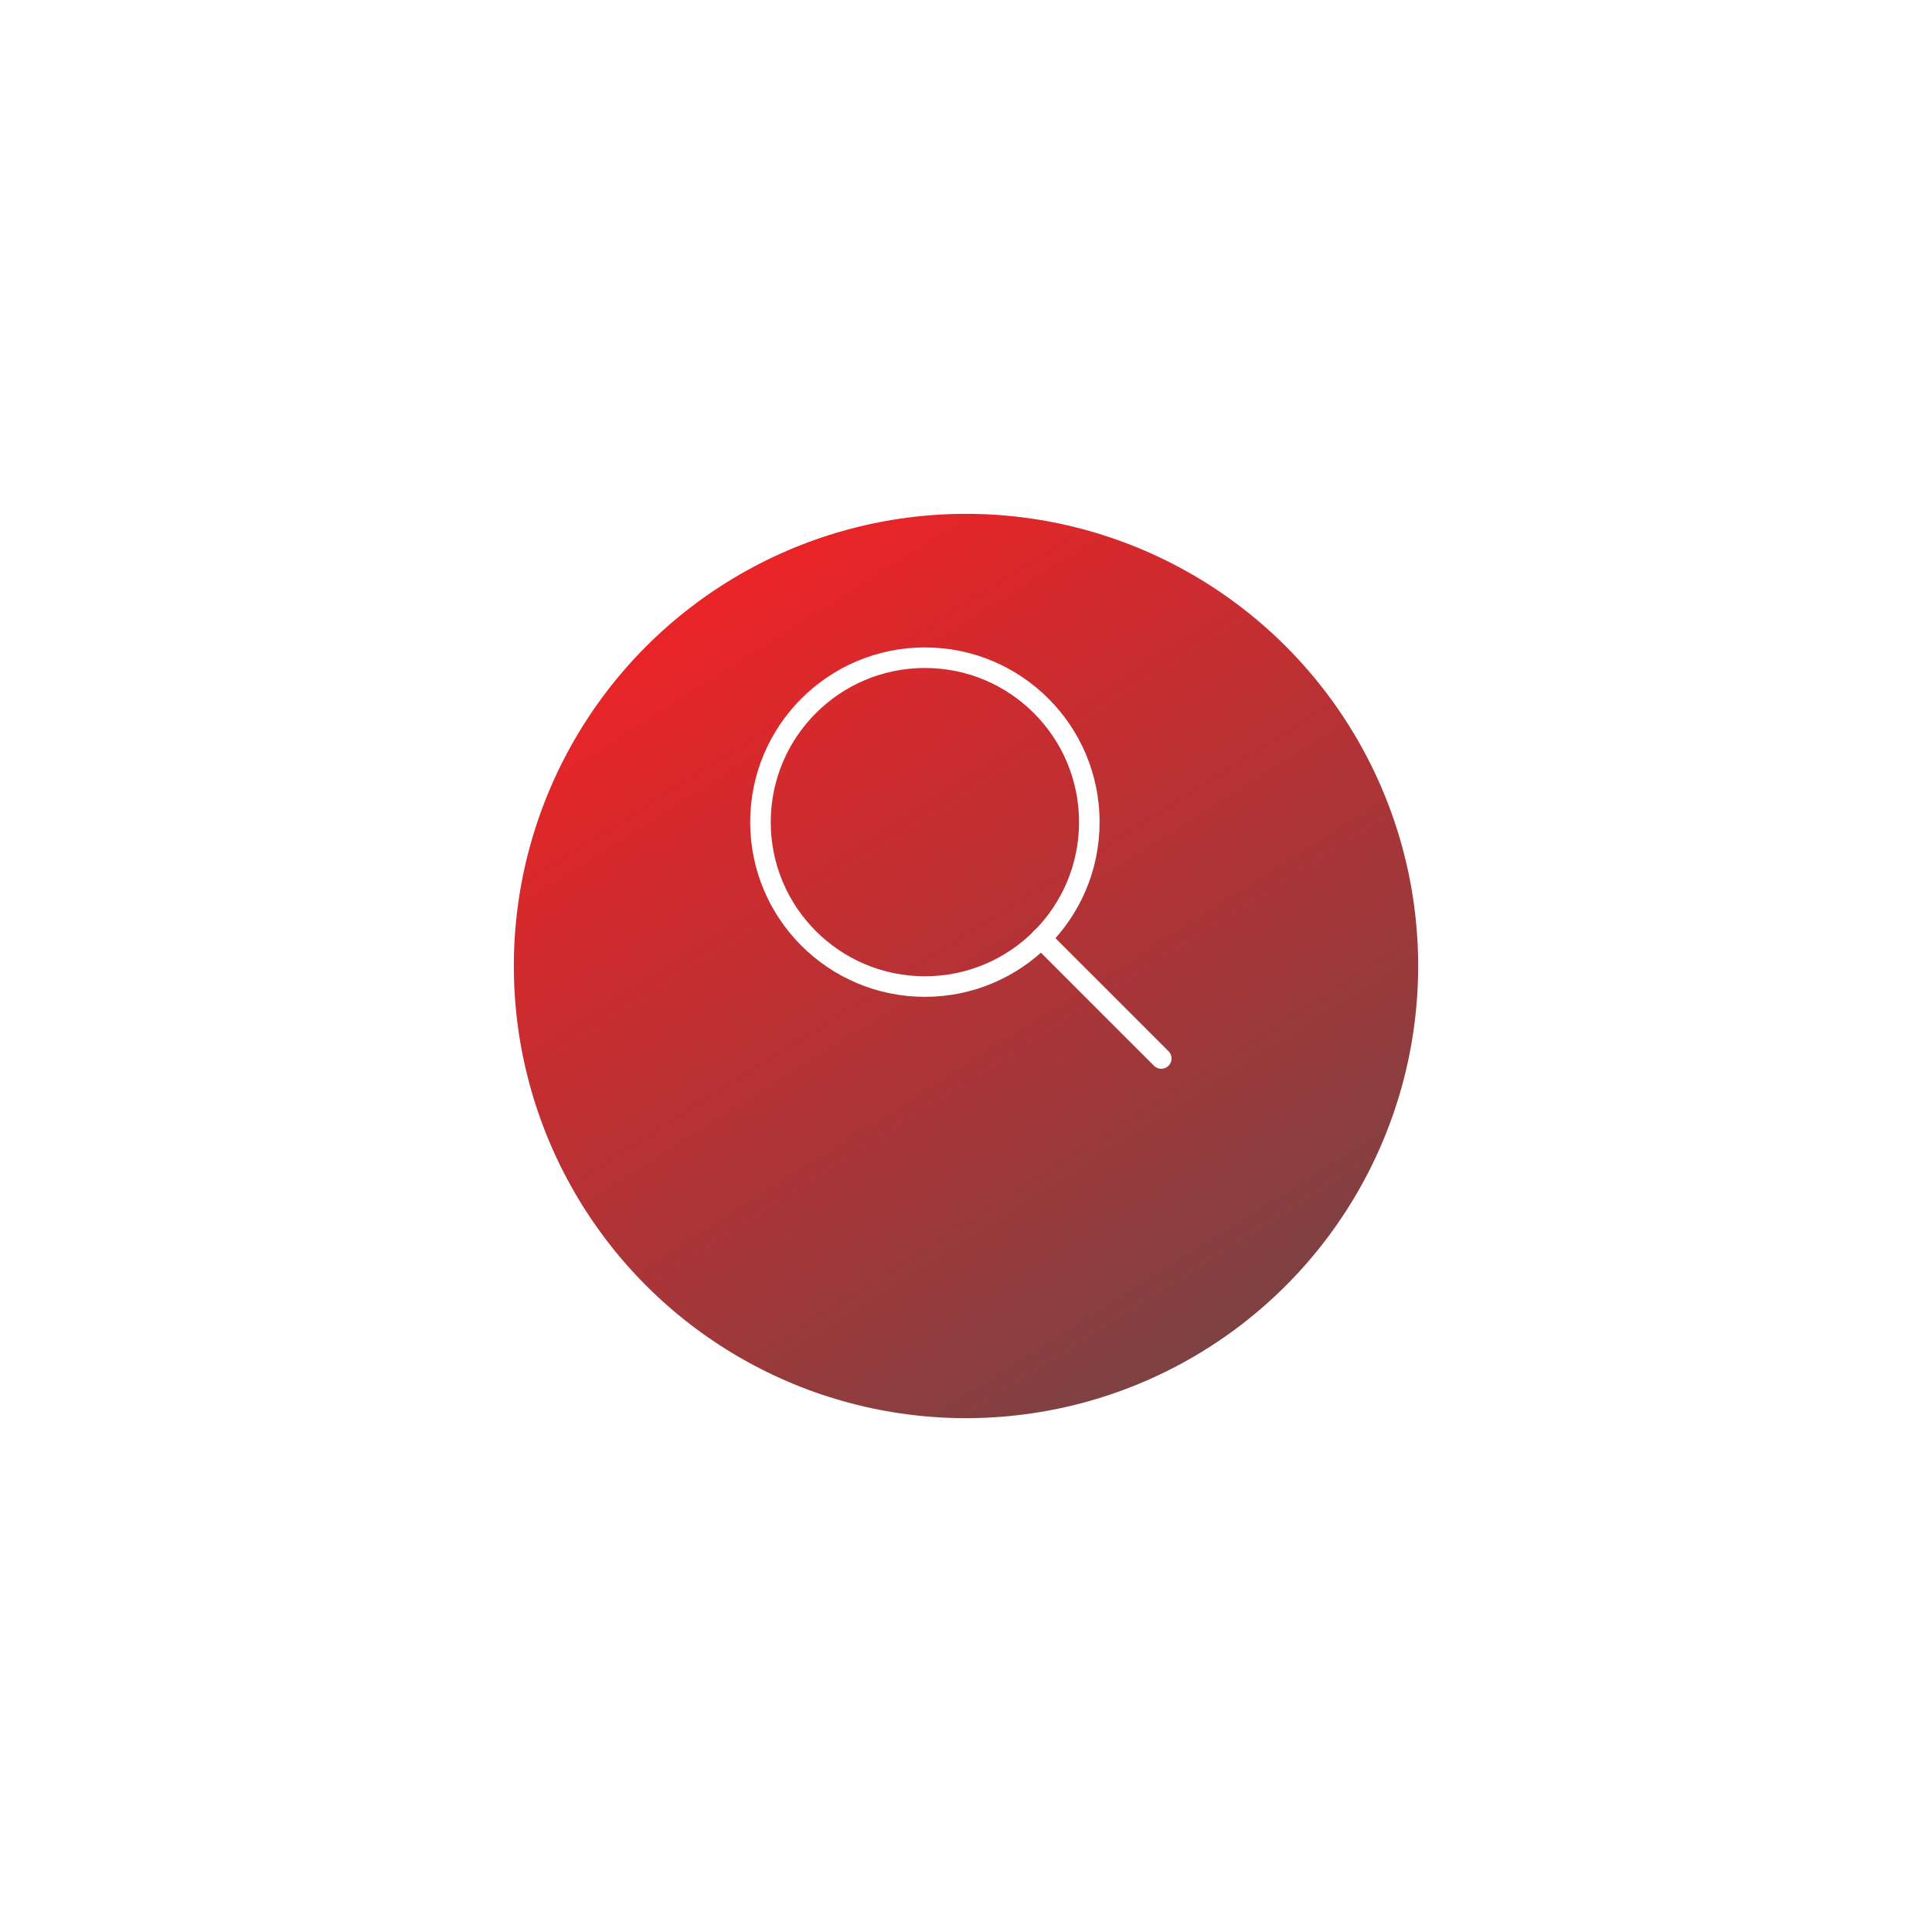 <svg width="94" height="94" viewBox="0 0 94 94" fill="none" xmlns="http://www.w3.org/2000/svg">
<g filter="url(#filter0_d_4_10)">
<circle cx="47" cy="42" r="22" fill="url(#paint0_linear_4_10)"/>
</g>
<path d="M45 48C49.418 48 53 44.418 53 40C53 35.582 49.418 32 45 32C40.582 32 37 35.582 37 40C37 44.418 40.582 48 45 48Z" stroke="white" stroke-linecap="round" stroke-linejoin="round"/>
<path d="M56.5 51.5L50.65 45.65" stroke="white" stroke-linecap="round" stroke-linejoin="round"/>
<defs>
<filter id="filter0_d_4_10" x="0" y="0" width="94" height="94" filterUnits="userSpaceOnUse" color-interpolation-filters="sRGB">
<feFlood flood-opacity="0" result="BackgroundImageFix"/>
<feColorMatrix in="SourceAlpha" type="matrix" values="0 0 0 0 0 0 0 0 0 0 0 0 0 0 0 0 0 0 127 0" result="hardAlpha"/>
<feOffset dy="5"/>
<feGaussianBlur stdDeviation="12.5"/>
<feColorMatrix type="matrix" values="0 0 0 0 0.056 0 0 0 0 0.533 0 0 0 0 0.262 0 0 0 0.41 0"/>
<feBlend mode="normal" in2="BackgroundImageFix" result="effect1_dropShadow_4_10"/>
<feBlend mode="normal" in="SourceGraphic" in2="effect1_dropShadow_4_10" result="shape"/>
</filter>
<linearGradient id="paint0_linear_4_10" x1="25" y1="20" x2="56.909" y2="70.462" gradientUnits="userSpaceOnUse">
<stop stop-color="#FF1E22"/>
<stop offset="1" stop-color="#6C4647"/>
</linearGradient>
</defs>
</svg>
